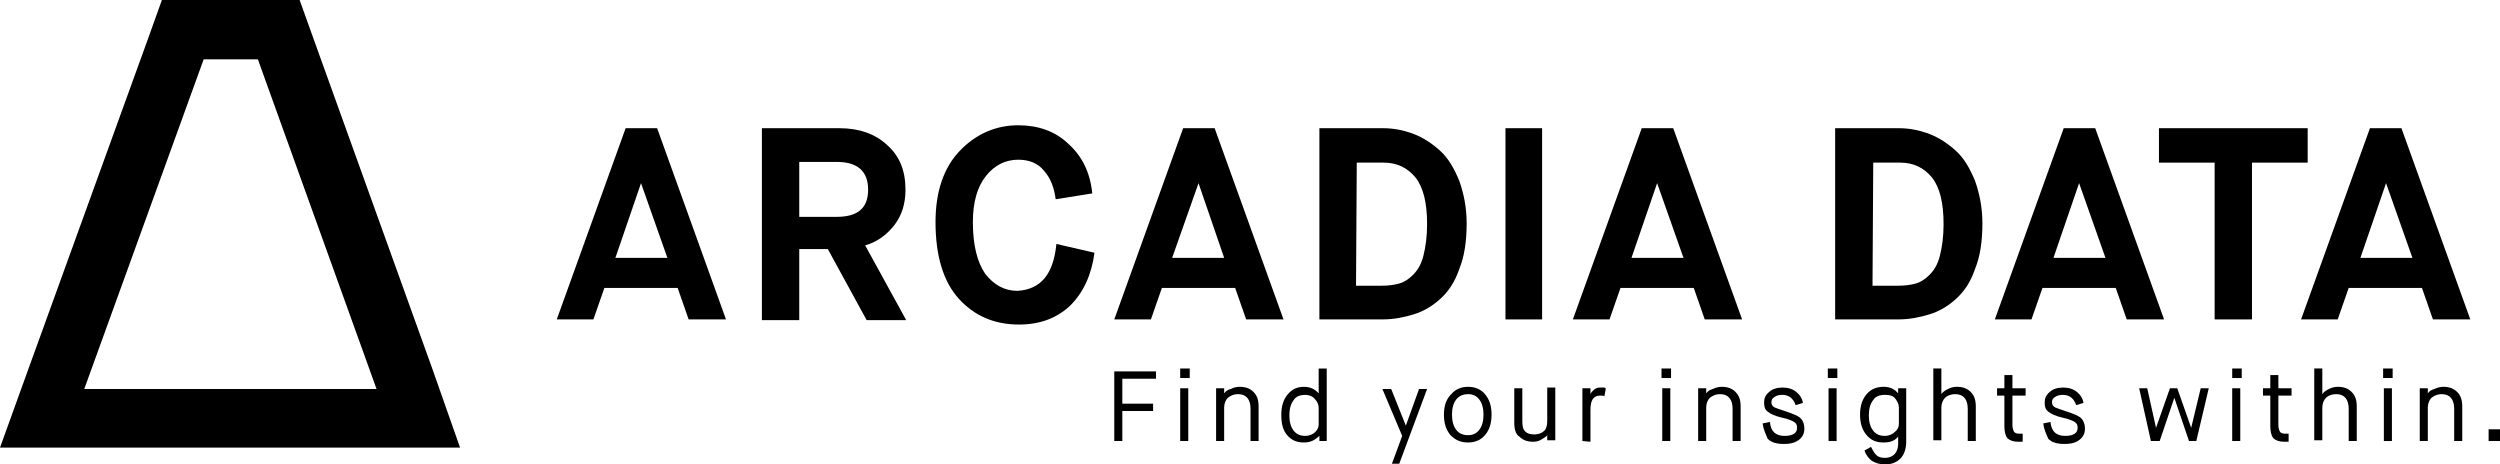 <?xml version="1.0" encoding="UTF-8" standalone="no"?>
<!-- Generator: Adobe Illustrator 22.1.0, SVG Export Plug-In . SVG Version: 6.00 Build 0)  -->

<svg
   version="1.1"
   id="Layer_1"
   x="0px"
   y="0px"
   viewBox="0 0 1076.656 200"
   xml:space="preserve"
   sodipodi:docname="ArcadiaData-logo.svg"
   width="1076.656"
   height="200"
   inkscape:version="1.1.1 (3bf5ae0d25, 2021-09-20)"
   xmlns:inkscape="http://www.inkscape.org/namespaces/inkscape"
   xmlns:sodipodi="http://sodipodi.sourceforge.net/DTD/sodipodi-0.dtd"
   xmlns="http://www.w3.org/2000/svg"
   xmlns:svg="http://www.w3.org/2000/svg"><defs
   id="defs86" /><sodipodi:namedview
   id="namedview84"
   pagecolor="#ffffff"
   bordercolor="#666666"
   borderopacity="1.0"
   inkscape:pageshadow="2"
   inkscape:pageopacity="0.0"
   inkscape:pagecheckerboard="0"
   showgrid="false"
   fit-margin-top="0"
   fit-margin-left="0"
   fit-margin-right="0"
   fit-margin-bottom="0"
   inkscape:zoom="0.77046318"
   inkscape:cx="474.38996"
   inkscape:cy="-36.341776"
   inkscape:window-width="1920"
   inkscape:window-height="1010"
   inkscape:window-x="-6"
   inkscape:window-y="-6"
   inkscape:window-maximized="1"
   inkscape:current-layer="Layer_1" />
<style
   type="text/css"
   id="style2">
	.st0{fill:#FFFFFF;}
</style>
<g
   id="g943"
   style="fill:#000000"
   transform="matrix(3.155,0,0,3.155,0,-0.631)"><g
     id="g81"
     style="fill:#000000">
	<g
   id="Artwork_1"
   style="fill:#000000">
		<g
   id="g30"
   style="fill:#000000">
			<path
   class="st0"
   d="m 94,43.8 -1.5,-4.3 h -10 L 81,43.8 h -5 l 9.4,-26.1 h 4.3 l 9.4,26.1 z M 87.5,25.2 84,35.4 h 7.1 z"
   id="path4"
   style="fill:#000000" />
			<g
   id="g28"
   style="fill:#000000">
				<path
   class="st0"
   d="M 104,43.8 V 17.7 h 10.6 c 2.7,0 4.9,0.8 6.5,2.3 1.7,1.5 2.5,3.5 2.5,6.1 0,1.9 -0.5,3.5 -1.5,4.8 -1,1.3 -2.3,2.3 -4,2.8 l 5.6,10.2 h -5.4 L 113,34.2 h -3.9 v 9.7 H 104 Z m 5.1,-14 h 5.1 c 2.9,0 4.3,-1.2 4.3,-3.7 0,-2.5 -1.4,-3.8 -4.3,-3.8 h -5.1 z"
   id="path6"
   style="fill:#000000" />
				<path
   class="st0"
   d="m 144.2,33.5 5.2,1.2 c -0.4,3 -1.5,5.4 -3.3,7.2 -1.8,1.7 -4.1,2.6 -7,2.6 -3.4,0 -6.1,-1.2 -8.2,-3.5 -2.1,-2.3 -3.2,-5.8 -3.2,-10.5 0,-4.1 1.1,-7.4 3.3,-9.7 2.2,-2.3 4.9,-3.5 8,-3.5 2.7,0 5,0.8 6.8,2.5 1.9,1.7 3,3.9 3.3,6.8 l -5,0.8 c -0.2,-1.6 -0.7,-2.9 -1.6,-3.9 -0.8,-1 -2,-1.5 -3.5,-1.5 -1.7,0 -3.2,0.7 -4.4,2.2 -1.2,1.5 -1.8,3.6 -1.8,6.3 0,3.2 0.6,5.5 1.7,7.1 1.2,1.5 2.6,2.3 4.4,2.3 3.2,-0.2 4.9,-2.3 5.3,-6.4"
   id="path8"
   style="fill:#000000" />
				<path
   class="st0"
   d="m 170.1,43.8 -1.5,-4.3 h -10 l -1.5,4.3 h -5 l 9.4,-26.1 h 4.3 l 9.4,26.1 z M 163.6,25.2 160,35.4 h 7.1 z"
   id="path10"
   style="fill:#000000" />
				<path
   class="st0"
   d="M 180.1,43.8 V 17.7 h 8.7 c 1.5,0 2.9,0.3 4.2,0.8 1.3,0.5 2.5,1.3 3.6,2.3 1.1,1 1.9,2.4 2.6,4.1 0.6,1.7 1,3.6 1,5.8 0,2.4 -0.3,4.5 -1,6.2 -0.6,1.8 -1.5,3.1 -2.6,4.1 -1.1,1 -2.3,1.7 -3.6,2.1 -1.3,0.4 -2.7,0.7 -4.3,0.7 z m 5,-4.6 h 3.5 c 0.9,0 1.7,-0.1 2.4,-0.3 0.7,-0.2 1.3,-0.6 1.9,-1.2 0.6,-0.6 1.1,-1.4 1.4,-2.6 0.3,-1.2 0.5,-2.6 0.5,-4.3 0,-2.9 -0.5,-5 -1.6,-6.4 -1.1,-1.3 -2.5,-2 -4.3,-2 h -3.7 z"
   id="path12"
   style="fill:#000000" />
				<rect
   x="205.5"
   y="17.7"
   class="st0"
   width="5"
   height="26.1"
   id="rect14"
   style="fill:#000000" />
				<path
   class="st0"
   d="m 232.7,43.8 -1.5,-4.3 h -10 l -1.5,4.3 h -5 l 9.4,-26.1 h 4.3 l 9.4,26.1 z m -6.5,-18.6 -3.5,10.2 h 7.1 z"
   id="path16"
   style="fill:#000000" />
				<path
   class="st0"
   d="M 250.5,43.8 V 17.7 h 8.7 c 1.5,0 2.9,0.3 4.2,0.8 1.3,0.5 2.5,1.3 3.6,2.3 1.1,1 1.9,2.4 2.6,4.1 0.6,1.7 1,3.6 1,5.8 0,2.4 -0.3,4.5 -1,6.2 -0.6,1.8 -1.5,3.1 -2.6,4.1 -1.1,1 -2.3,1.7 -3.6,2.1 -1.3,0.4 -2.7,0.7 -4.3,0.7 z m 5.1,-4.6 h 3.5 c 0.9,0 1.7,-0.1 2.4,-0.3 0.7,-0.2 1.3,-0.6 1.9,-1.2 0.6,-0.6 1.1,-1.4 1.4,-2.6 0.3,-1.2 0.5,-2.6 0.5,-4.3 0,-2.9 -0.5,-5 -1.6,-6.4 -1.1,-1.3 -2.5,-2 -4.3,-2 h -3.7 z"
   id="path18"
   style="fill:#000000" />
				<path
   class="st0"
   d="m 290.3,43.8 -1.5,-4.3 h -10 l -1.5,4.3 h -5 l 9.4,-26.1 h 4.3 l 9.4,26.1 z m -6.5,-18.6 -3.5,10.2 h 7.1 z"
   id="path20"
   style="fill:#000000" />
				<polygon
   class="st0"
   points="294.7,17.7 315,17.7 315,22.4 307.4,22.4 307.4,43.8 302.3,43.8 302.3,22.4 294.7,22.4 "
   id="polygon22"
   style="fill:#000000" />
				<path
   class="st0"
   d="m 332.1,43.8 -1.5,-4.3 h -10 l -1.5,4.3 h -5 l 9.4,-26.1 h 4.3 l 9.4,26.1 z m -6.4,-18.6 -3.5,10.2 h 7.1 z"
   id="path24"
   style="fill:#000000" />
				<path
   class="st0"
   d="m 35.2,8.3 16.2,45 H 11.5 l 16.3,-45 c 0,0 7.4,0 7.4,0 z M 40.9,0.2 H 35.2 27.8 22.1 L 20.2,5.5 3.9,50.5 0,61.3 H 11.5 51.3 62.8 L 59,50.5 42.8,5.5 Z"
   id="path26"
   style="fill:#000000" />
			</g>
		</g>
	</g>
	<g
   id="g79"
   style="fill:#000000">
		<path
   class="st0"
   d="m 152.1,60.4 v -9.5 h 5.7 v 1 h -4.6 v 3.4 h 4.2 v 1 h -4.2 v 4.1 z"
   id="path33"
   style="fill:#000000" />
		<path
   class="st0"
   d="m 161.1,51.8 v -1.3 h 1.3 v 1.3 z m 0,8.6 v -7.2 h 1.1 v 7.2 z"
   id="path35"
   style="fill:#000000" />
		<path
   class="st0"
   d="m 166,60.4 v -7.2 h 1.1 v 0.7 0 c 0.2,-0.3 0.5,-0.5 0.9,-0.6 0.4,-0.2 0.8,-0.3 1.2,-0.3 0.8,0 1.4,0.2 1.9,0.7 0.5,0.5 0.7,1.1 0.7,2 v 4.7 h -1.1 V 56 c 0,-1.3 -0.6,-2 -1.7,-2 -0.6,0 -1,0.2 -1.4,0.5 -0.3,0.3 -0.5,0.8 -0.5,1.3 v 4.6 z"
   id="path37"
   style="fill:#000000" />
		<path
   class="st0"
   d="m 180.1,60.4 v -0.7 0 c -0.2,0.2 -0.5,0.4 -0.8,0.6 -0.4,0.2 -0.8,0.3 -1.3,0.3 -1,0 -1.7,-0.3 -2.3,-1 -0.6,-0.7 -0.8,-1.6 -0.8,-2.8 0,-1.2 0.3,-2.1 0.9,-2.8 0.6,-0.7 1.3,-1 2.2,-1 0.8,0 1.5,0.3 2,0.9 v 0 -3.4 h 1.1 v 9.9 z M 180,58.1 v -2.2 c 0,-0.5 -0.2,-0.9 -0.5,-1.2 -0.3,-0.4 -0.8,-0.6 -1.3,-0.6 -0.7,0 -1.3,0.2 -1.6,0.7 -0.4,0.5 -0.6,1.2 -0.6,2.1 0,0.9 0.2,1.6 0.6,2.1 0.4,0.5 0.9,0.7 1.6,0.7 0.5,0 1,-0.2 1.3,-0.5 0.4,-0.4 0.5,-0.7 0.5,-1.1 z"
   id="path39"
   style="fill:#000000" />
		<path
   class="st0"
   d="m 190,63.5 1.4,-3.8 -2.7,-6.4 h 1.2 l 2,5 v 0 l 1.8,-5 h 1.1 L 191,63.5 Z"
   id="path41"
   style="fill:#000000" />
		<path
   class="st0"
   d="m 200.4,60.6 c -1,0 -1.7,-0.3 -2.4,-1 -0.6,-0.7 -0.9,-1.6 -0.9,-2.8 0,-1.2 0.3,-2.1 1,-2.8 0.6,-0.7 1.4,-1 2.3,-1 0.9,0 1.7,0.3 2.3,1 0.6,0.7 0.9,1.6 0.9,2.8 0,1.2 -0.3,2.1 -0.9,2.8 -0.6,0.7 -1.4,1 -2.3,1 z m 0,-1 c 0.6,0 1.1,-0.2 1.5,-0.7 0.4,-0.5 0.6,-1.2 0.6,-2.1 0,-0.9 -0.2,-1.6 -0.6,-2.1 -0.4,-0.5 -0.9,-0.7 -1.5,-0.7 -0.6,0 -1.2,0.2 -1.6,0.7 -0.4,0.5 -0.6,1.2 -0.6,2.1 0,0.9 0.2,1.6 0.6,2.1 0.4,0.5 0.9,0.7 1.6,0.7 z"
   id="path43"
   style="fill:#000000" />
		<path
   class="st0"
   d="m 206.7,57.9 v -4.7 h 1.1 v 4.5 c 0,0.7 0.1,1.1 0.4,1.4 0.3,0.3 0.7,0.4 1.3,0.4 0.5,0 1,-0.2 1.3,-0.5 0.3,-0.3 0.4,-0.8 0.4,-1.4 v -4.5 h 1.1 v 7.2 h -1.1 v -0.7 0 c 0,0.1 -0.1,0.1 -0.2,0.2 -0.1,0.1 -0.3,0.2 -0.6,0.4 -0.3,0.2 -0.7,0.3 -1.1,0.3 -0.8,0 -1.4,-0.2 -1.9,-0.7 -0.5,-0.3 -0.7,-1 -0.7,-1.9 z"
   id="path45"
   style="fill:#000000" />
		<path
   class="st0"
   d="m 216,60.4 v -7.2 h 1.1 v 0.8 0 c 0.1,-0.3 0.4,-0.5 0.6,-0.7 0.3,-0.2 0.6,-0.2 0.9,-0.2 0.1,0 0.2,0 0.3,0 0.1,0 0.2,0 0.2,0.1 h 0.1 l -0.2,1.1 c -0.1,-0.1 -0.3,-0.1 -0.6,-0.1 -0.5,0 -0.8,0.2 -1,0.5 -0.2,0.3 -0.3,0.8 -0.3,1.5 v 4.3 z"
   id="path47"
   style="fill:#000000" />
		<path
   class="st0"
   d="m 226.8,51.8 v -1.3 h 1.3 v 1.3 z m 0.1,8.6 v -7.2 h 1.1 v 7.2 z"
   id="path49"
   style="fill:#000000" />
		<path
   class="st0"
   d="m 231.8,60.4 v -7.2 h 1.1 v 0.7 0 c 0.2,-0.3 0.5,-0.5 0.9,-0.6 0.4,-0.2 0.8,-0.3 1.2,-0.3 0.8,0 1.4,0.2 1.9,0.7 0.5,0.5 0.7,1.1 0.7,2 v 4.7 h -1.1 V 56 c 0,-1.3 -0.6,-2 -1.7,-2 -0.6,0 -1,0.2 -1.4,0.5 -0.3,0.3 -0.5,0.8 -0.5,1.3 v 4.6 z"
   id="path51"
   style="fill:#000000" />
		<path
   class="st0"
   d="m 240.6,58 1,-0.2 c 0.1,1.3 0.8,1.9 2,1.9 0.6,0 1,-0.1 1.3,-0.3 0.3,-0.2 0.4,-0.5 0.4,-0.8 0,-0.4 -0.1,-0.6 -0.4,-0.8 -0.3,-0.2 -0.8,-0.4 -1.7,-0.6 -0.9,-0.2 -1.5,-0.5 -1.9,-0.8 -0.4,-0.3 -0.5,-0.7 -0.5,-1.3 0,-0.5 0.2,-1 0.7,-1.4 0.4,-0.4 1.1,-0.6 1.8,-0.6 0.8,0 1.4,0.2 1.9,0.6 0.5,0.4 0.8,0.9 0.9,1.5 l -1,0.3 c -0.3,-0.9 -0.9,-1.4 -1.8,-1.4 -0.5,0 -0.8,0.1 -1.1,0.3 -0.3,0.2 -0.4,0.4 -0.4,0.7 0,0.3 0.1,0.5 0.4,0.7 0.2,0.1 0.8,0.3 1.7,0.6 0.9,0.3 1.6,0.6 1.9,0.9 0.3,0.3 0.5,0.8 0.5,1.4 0,0.6 -0.2,1.1 -0.7,1.5 -0.5,0.4 -1.1,0.6 -2.1,0.6 -1,0 -1.7,-0.2 -2.2,-0.7 -0.3,-0.7 -0.6,-1.3 -0.7,-2.1 z"
   id="path53"
   style="fill:#000000" />
		<path
   class="st0"
   d="m 249.5,51.8 v -1.3 h 1.3 v 1.3 z m 0.1,8.6 v -7.2 h 1.1 v 7.2 z"
   id="path55"
   style="fill:#000000" />
		<path
   class="st0"
   d="m 254.5,61.7 0.9,-0.5 c 0.2,0.4 0.4,0.8 0.7,1.1 0.3,0.3 0.7,0.4 1.2,0.4 0.6,0 1,-0.2 1.3,-0.5 0.3,-0.3 0.5,-0.8 0.5,-1.4 v -1 0 c -0.5,0.6 -1.1,0.8 -2,0.8 -1,0 -1.7,-0.3 -2.3,-1 -0.6,-0.7 -0.9,-1.6 -0.9,-2.8 0,-1.2 0.3,-2.1 0.9,-2.8 0.6,-0.7 1.4,-1 2.3,-1 0.9,0 1.5,0.3 2,0.9 v 0 -0.7 h 1.1 v 7.3 c 0,1 -0.3,1.8 -0.8,2.3 -0.5,0.5 -1.2,0.8 -2.1,0.8 -0.7,0 -1.3,-0.2 -1.8,-0.5 -0.4,-0.3 -0.8,-0.8 -1,-1.4 z m 4.7,-3.6 v -2.3 c 0,-0.4 -0.2,-0.8 -0.5,-1.2 -0.3,-0.4 -0.8,-0.5 -1.4,-0.5 -0.7,0 -1.3,0.2 -1.6,0.7 -0.4,0.5 -0.6,1.2 -0.6,2.1 0,0.9 0.2,1.6 0.6,2.1 0.4,0.5 0.9,0.7 1.6,0.7 0.5,0 1,-0.2 1.3,-0.5 0.4,-0.3 0.6,-0.7 0.6,-1.1 z"
   id="path57"
   style="fill:#000000" />
		<path
   class="st0"
   d="m 263.9,60.4 v -9.9 h 1.1 v 3.5 0 c 0.2,-0.3 0.5,-0.5 0.9,-0.7 0.4,-0.2 0.8,-0.3 1.2,-0.3 0.8,0 1.4,0.2 1.9,0.7 0.5,0.5 0.7,1.1 0.7,2 v 4.7 h -1.1 V 56 c 0,-1.3 -0.6,-2 -1.7,-2 -0.6,0 -1.1,0.2 -1.4,0.5 -0.3,0.3 -0.5,0.8 -0.5,1.3 v 4.5 h -1.1 z"
   id="path59"
   style="fill:#000000" />
		<path
   class="st0"
   d="m 273.6,58.3 v -4.1 h -1 v -1 h 1 v -1.8 h 1.1 v 1.8 h 1.8 v 1 h -1.8 v 4 c 0,0.4 0.1,0.7 0.2,0.9 0.1,0.2 0.4,0.3 0.7,0.3 h 0.5 v 1.1 h -0.6 c -0.7,0 -1.2,-0.2 -1.5,-0.5 -0.3,-0.4 -0.4,-1 -0.4,-1.7 z"
   id="path61"
   style="fill:#000000" />
		<path
   class="st0"
   d="m 278.9,58 1,-0.2 c 0.1,1.3 0.8,1.9 2,1.9 0.6,0 1,-0.1 1.3,-0.3 0.3,-0.2 0.4,-0.5 0.4,-0.8 0,-0.4 -0.1,-0.6 -0.4,-0.8 -0.3,-0.2 -0.8,-0.4 -1.7,-0.6 -0.9,-0.2 -1.5,-0.5 -1.9,-0.8 -0.4,-0.3 -0.5,-0.7 -0.5,-1.3 0,-0.5 0.2,-1 0.7,-1.4 0.4,-0.4 1.1,-0.6 1.8,-0.6 0.8,0 1.4,0.2 1.9,0.6 0.5,0.4 0.8,0.9 0.9,1.5 l -1,0.3 c -0.3,-0.9 -0.9,-1.4 -1.8,-1.4 -0.5,0 -0.8,0.1 -1.1,0.3 -0.3,0.2 -0.4,0.4 -0.4,0.7 0,0.3 0.1,0.5 0.4,0.7 0.2,0.1 0.8,0.3 1.7,0.6 0.9,0.3 1.6,0.6 1.9,0.9 0.3,0.3 0.5,0.8 0.5,1.4 0,0.6 -0.2,1.1 -0.7,1.5 -0.5,0.4 -1.1,0.6 -2.1,0.6 -1,0 -1.7,-0.2 -2.2,-0.7 -0.3,-0.7 -0.6,-1.3 -0.7,-2.1 z"
   id="path63"
   style="fill:#000000" />
		<path
   class="st0"
   d="M 293.6,60.4 292,53.2 h 1.1 l 1.2,5.4 v 0 l 1.9,-5.4 h 1 l 1.9,5.4 v 0 l 1.3,-5.4 h 1.1 l -1.7,7.2 h -1 l -2,-5.9 v 0 l -2,5.9 z"
   id="path65"
   style="fill:#000000" />
		<path
   class="st0"
   d="m 304.7,51.8 v -1.3 h 1.3 v 1.3 z m 0,8.6 v -7.2 h 1.1 v 7.2 z"
   id="path67"
   style="fill:#000000" />
		<path
   class="st0"
   d="m 309.9,58.3 v -4.1 h -1 v -1 h 1 v -1.8 h 1.1 v 1.8 h 1.8 v 1 H 311 v 4 c 0,0.4 0.1,0.7 0.2,0.9 0.1,0.2 0.4,0.3 0.7,0.3 h 0.5 v 1.1 h -0.6 c -0.7,0 -1.2,-0.2 -1.5,-0.5 -0.3,-0.4 -0.4,-1 -0.4,-1.7 z"
   id="path69"
   style="fill:#000000" />
		<path
   class="st0"
   d="m 315.9,60.4 v -9.9 h 1.1 v 3.5 0 c 0.2,-0.3 0.5,-0.5 0.9,-0.7 0.4,-0.2 0.8,-0.3 1.2,-0.3 0.8,0 1.4,0.2 1.9,0.7 0.5,0.5 0.7,1.1 0.7,2 v 4.7 h -1.1 V 56 c 0,-1.3 -0.6,-2 -1.7,-2 -0.6,0 -1.1,0.2 -1.4,0.5 -0.3,0.3 -0.5,0.8 -0.5,1.3 v 4.5 h -1.1 z"
   id="path71"
   style="fill:#000000" />
		<path
   class="st0"
   d="m 325.3,51.8 v -1.3 h 1.3 v 1.3 z m 0.1,8.6 v -7.2 h 1.1 v 7.2 z"
   id="path73"
   style="fill:#000000" />
		<path
   class="st0"
   d="m 330.3,60.4 v -7.2 h 1.1 v 0.7 0 c 0.2,-0.3 0.5,-0.5 0.9,-0.6 0.4,-0.2 0.8,-0.3 1.2,-0.3 0.8,0 1.4,0.2 1.9,0.7 0.5,0.5 0.7,1.1 0.7,2 v 4.7 H 335 V 56 c 0,-1.3 -0.6,-2 -1.7,-2 -0.6,0 -1,0.2 -1.4,0.5 -0.3,0.3 -0.5,0.8 -0.5,1.3 v 4.6 z"
   id="path75"
   style="fill:#000000" />
		<path
   class="st0"
   d="m 339.7,60.4 v -1.6 h 1.6 v 1.6 z"
   id="path77"
   style="fill:#000000" />
	</g>
</g></g>
</svg>
